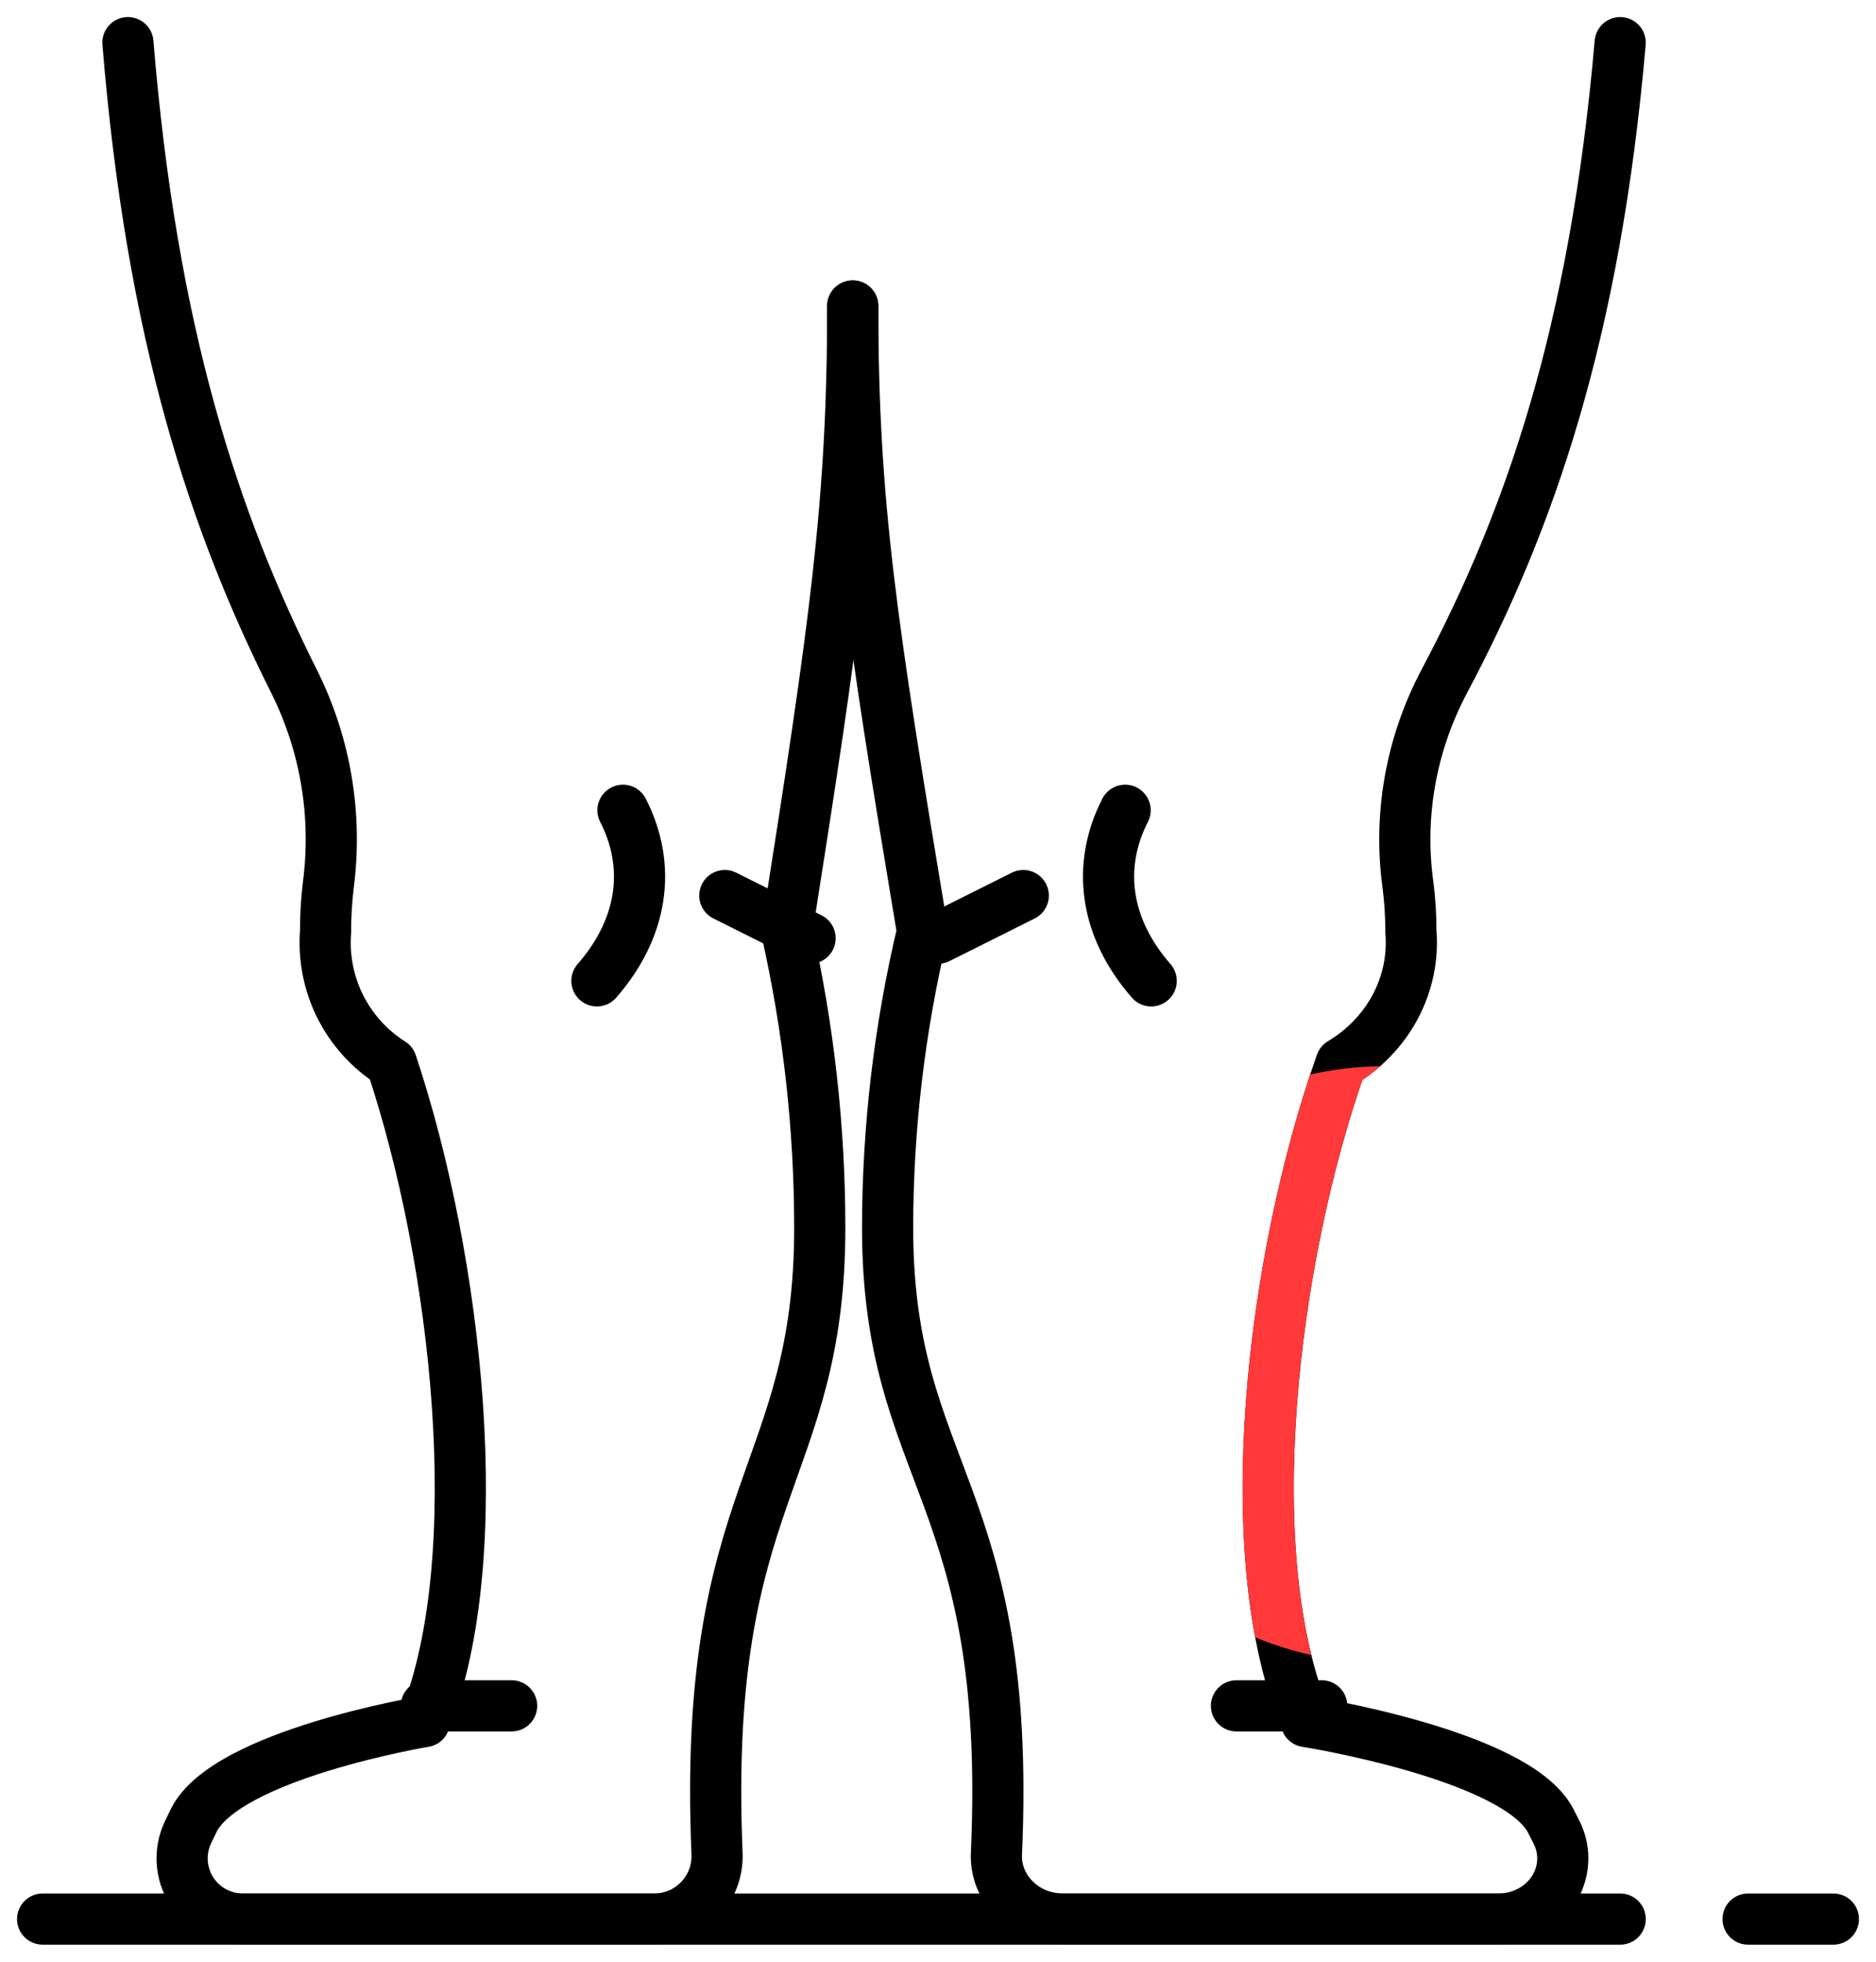<svg width="44" height="46" viewBox="0 0 44 46" fill="none" xmlns="http://www.w3.org/2000/svg">
<path d="M3 1C3.563 7.861 5.023 12.241 6.901 15.986C7.635 17.458 7.913 19.115 7.701 20.746C7.657 21.11 7.635 21.476 7.636 21.842C7.589 22.448 7.707 23.056 7.979 23.601C8.252 24.145 8.668 24.604 9.182 24.93C10.727 29.561 11.5 36.509 9.955 40.368C9.955 40.368 5.318 41.14 4.545 42.684C4.497 42.781 4.451 42.875 4.409 42.966C4.306 43.183 4.259 43.422 4.274 43.662C4.288 43.902 4.363 44.134 4.491 44.337C4.62 44.54 4.797 44.707 5.008 44.823C5.218 44.939 5.455 45 5.695 45H15.348C15.547 44.999 15.744 44.958 15.927 44.88C16.11 44.801 16.275 44.686 16.412 44.541C16.55 44.397 16.656 44.227 16.726 44.04C16.795 43.854 16.826 43.655 16.817 43.456C16.462 34.947 19.227 34.631 19.227 28.79C19.226 26.452 18.966 24.123 18.454 21.842C19.588 14.641 20 11.808 20 7.175" stroke="black" stroke-width="1.2" stroke-linecap="round" stroke-linejoin="round"/>
<path d="M12 40H10" stroke="black" stroke-width="1.2" stroke-linecap="round" stroke-linejoin="round"/>
<path d="M14.611 19C14.948 19.658 15.068 20.352 14.963 21.039C14.858 21.727 14.53 22.394 14 23" stroke="black" stroke-width="1.2" stroke-linecap="round" stroke-linejoin="round"/>
<path d="M17 21L19 22" stroke="black" stroke-width="1.2" stroke-linecap="round" stroke-linejoin="round"/>
<path d="M38 1C37.404 7.861 35.858 12.241 33.869 15.986C33.093 17.458 32.798 19.115 33.022 20.746C33.069 21.11 33.092 21.476 33.091 21.842C33.142 22.448 33.016 23.056 32.728 23.601C32.439 24.145 31.999 24.604 31.454 24.93C29.818 29.561 29 36.509 30.636 40.368C30.636 40.368 35.545 41.14 36.364 42.684C36.415 42.781 36.463 42.875 36.508 42.966C36.618 43.183 36.667 43.422 36.651 43.662C36.636 43.902 36.557 44.134 36.421 44.337C36.285 44.54 36.097 44.707 35.874 44.823C35.651 44.939 35.401 45 35.146 45H24.925C24.715 44.999 24.506 44.958 24.312 44.88C24.119 44.801 23.944 44.686 23.799 44.541C23.653 44.397 23.541 44.227 23.467 44.04C23.393 43.854 23.361 43.655 23.371 43.456C23.746 34.947 20.818 34.631 20.818 28.79C20.82 26.452 21.094 24.123 21.636 21.842C20.436 14.641 20 11.808 20 7.175" stroke="black" stroke-width="1.2" stroke-linecap="round" stroke-linejoin="round"/>
<path d="M31 40H29" stroke="black" stroke-width="1.2" stroke-linecap="round" stroke-linejoin="round"/>
<path d="M26.389 19C26.052 19.658 25.932 20.352 26.037 21.039C26.142 21.727 26.47 22.394 27 23" stroke="black" stroke-width="1.2" stroke-linecap="round" stroke-linejoin="round"/>
<path d="M24 21L22 22" stroke="black" stroke-width="1.2" stroke-linecap="round" stroke-linejoin="round"/>
<path d="M1 45H38" stroke="black" stroke-width="1.2" stroke-linecap="round" stroke-linejoin="round"/>
<path d="M41 45H43" stroke="black" stroke-width="1.2" stroke-linecap="round" stroke-linejoin="round"/>
<path fill-rule="evenodd" clip-rule="evenodd" d="M32.371 25.001C32.239 25.117 32.099 25.225 31.952 25.324C31.186 27.555 30.611 30.314 30.416 32.983C30.26 35.125 30.351 37.163 30.756 38.81C30.3 38.708 29.859 38.568 29.439 38.392C29.125 36.721 29.079 34.813 29.22 32.895C29.414 30.23 29.973 27.479 30.729 25.196C31.257 25.077 31.807 25.01 32.371 25.001ZM25.301 33.969C25.301 33.969 25.301 33.969 25.301 33.969L26.091 35.023L28.048 37.634C28.048 37.634 28.048 37.634 28.048 37.634L26.091 35.023L25.301 33.969Z" fill="#FF3939"/>
</svg>
